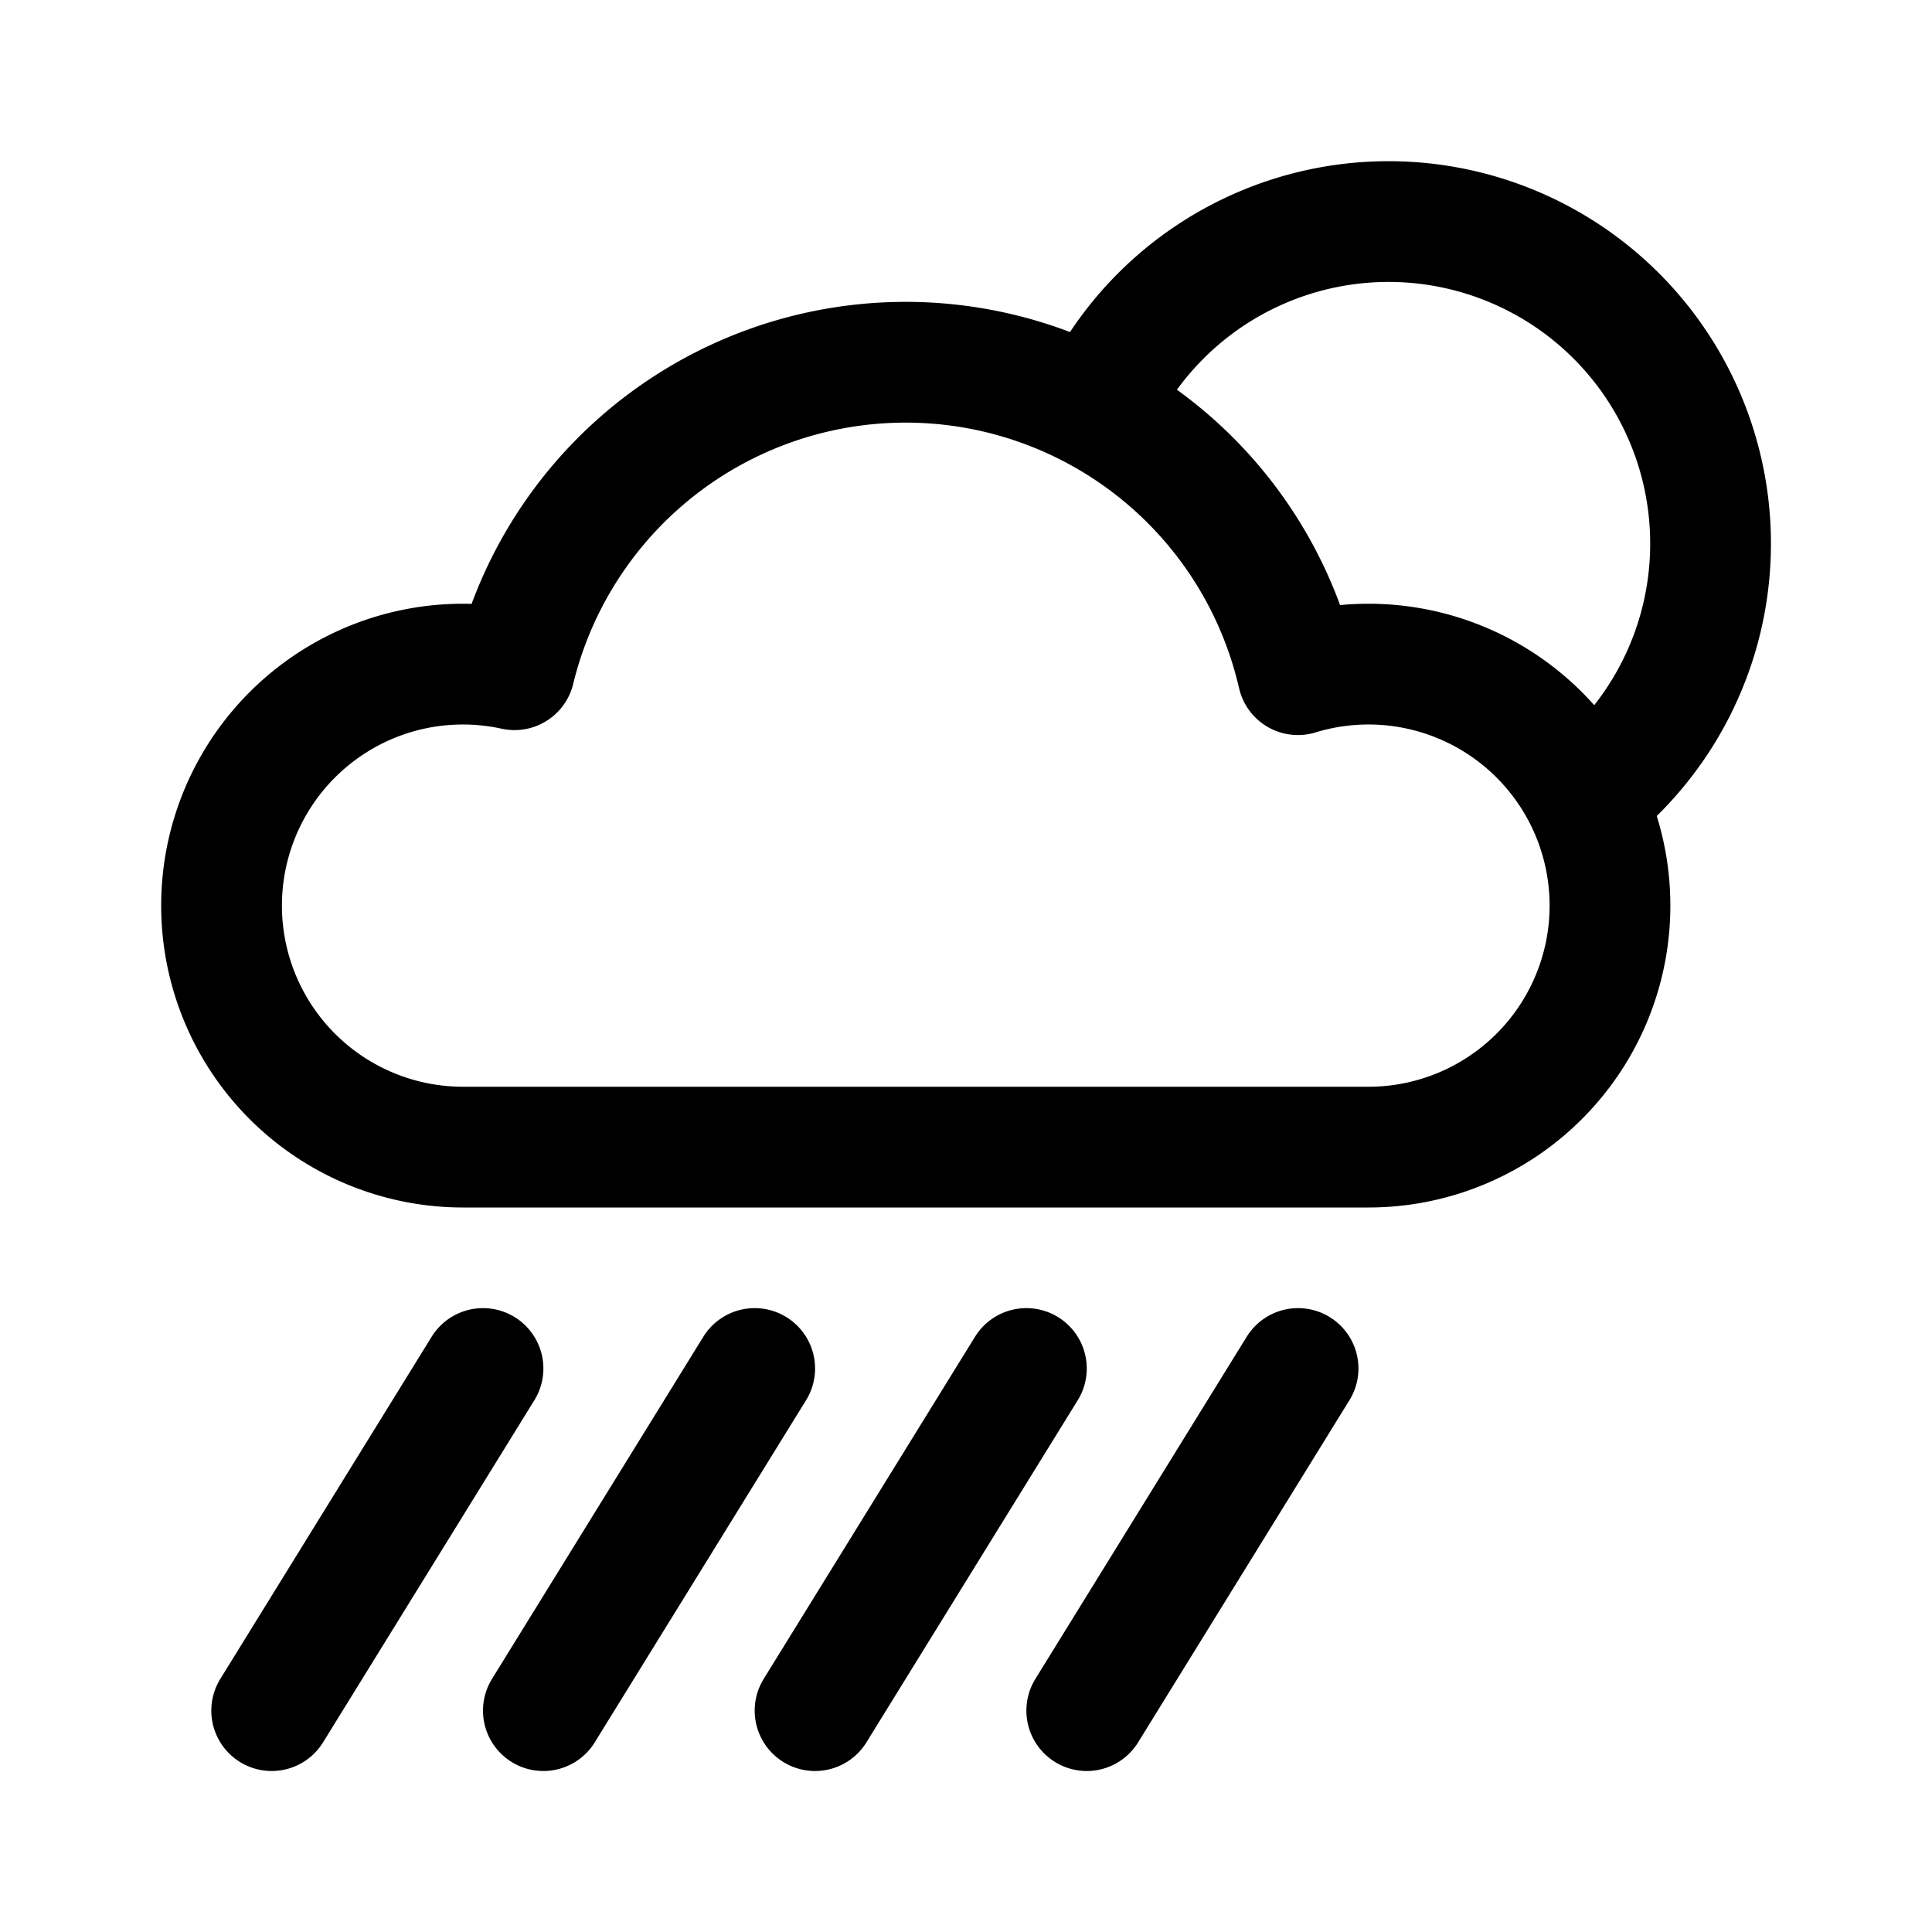 <svg xmlns="http://www.w3.org/2000/svg" width="192" height="192" fill="none"><path stroke="#000" stroke-linecap="round" stroke-linejoin="round" stroke-width="12" d="M46 114h90m-90 0a24.002 24.002 0 0 1-4.682-47.539c3.25-.646 6.59-.611 9.813.094a40 40 0 0 1 57.748-25.82M136 114a24.004 24.004 0 0 0 21.514-34.638m-48.635-38.627a40 40 0 0 1 20.106 26.313 24 24 0 0 1 28.529 12.314m-48.635-38.627a32.002 32.002 0 0 1 60.031 21.547 32 32 0 0 1-11.396 17.08M48 136l-21 34m48-34-21 34m48-34-21 34m48-34-21 34"/></svg>